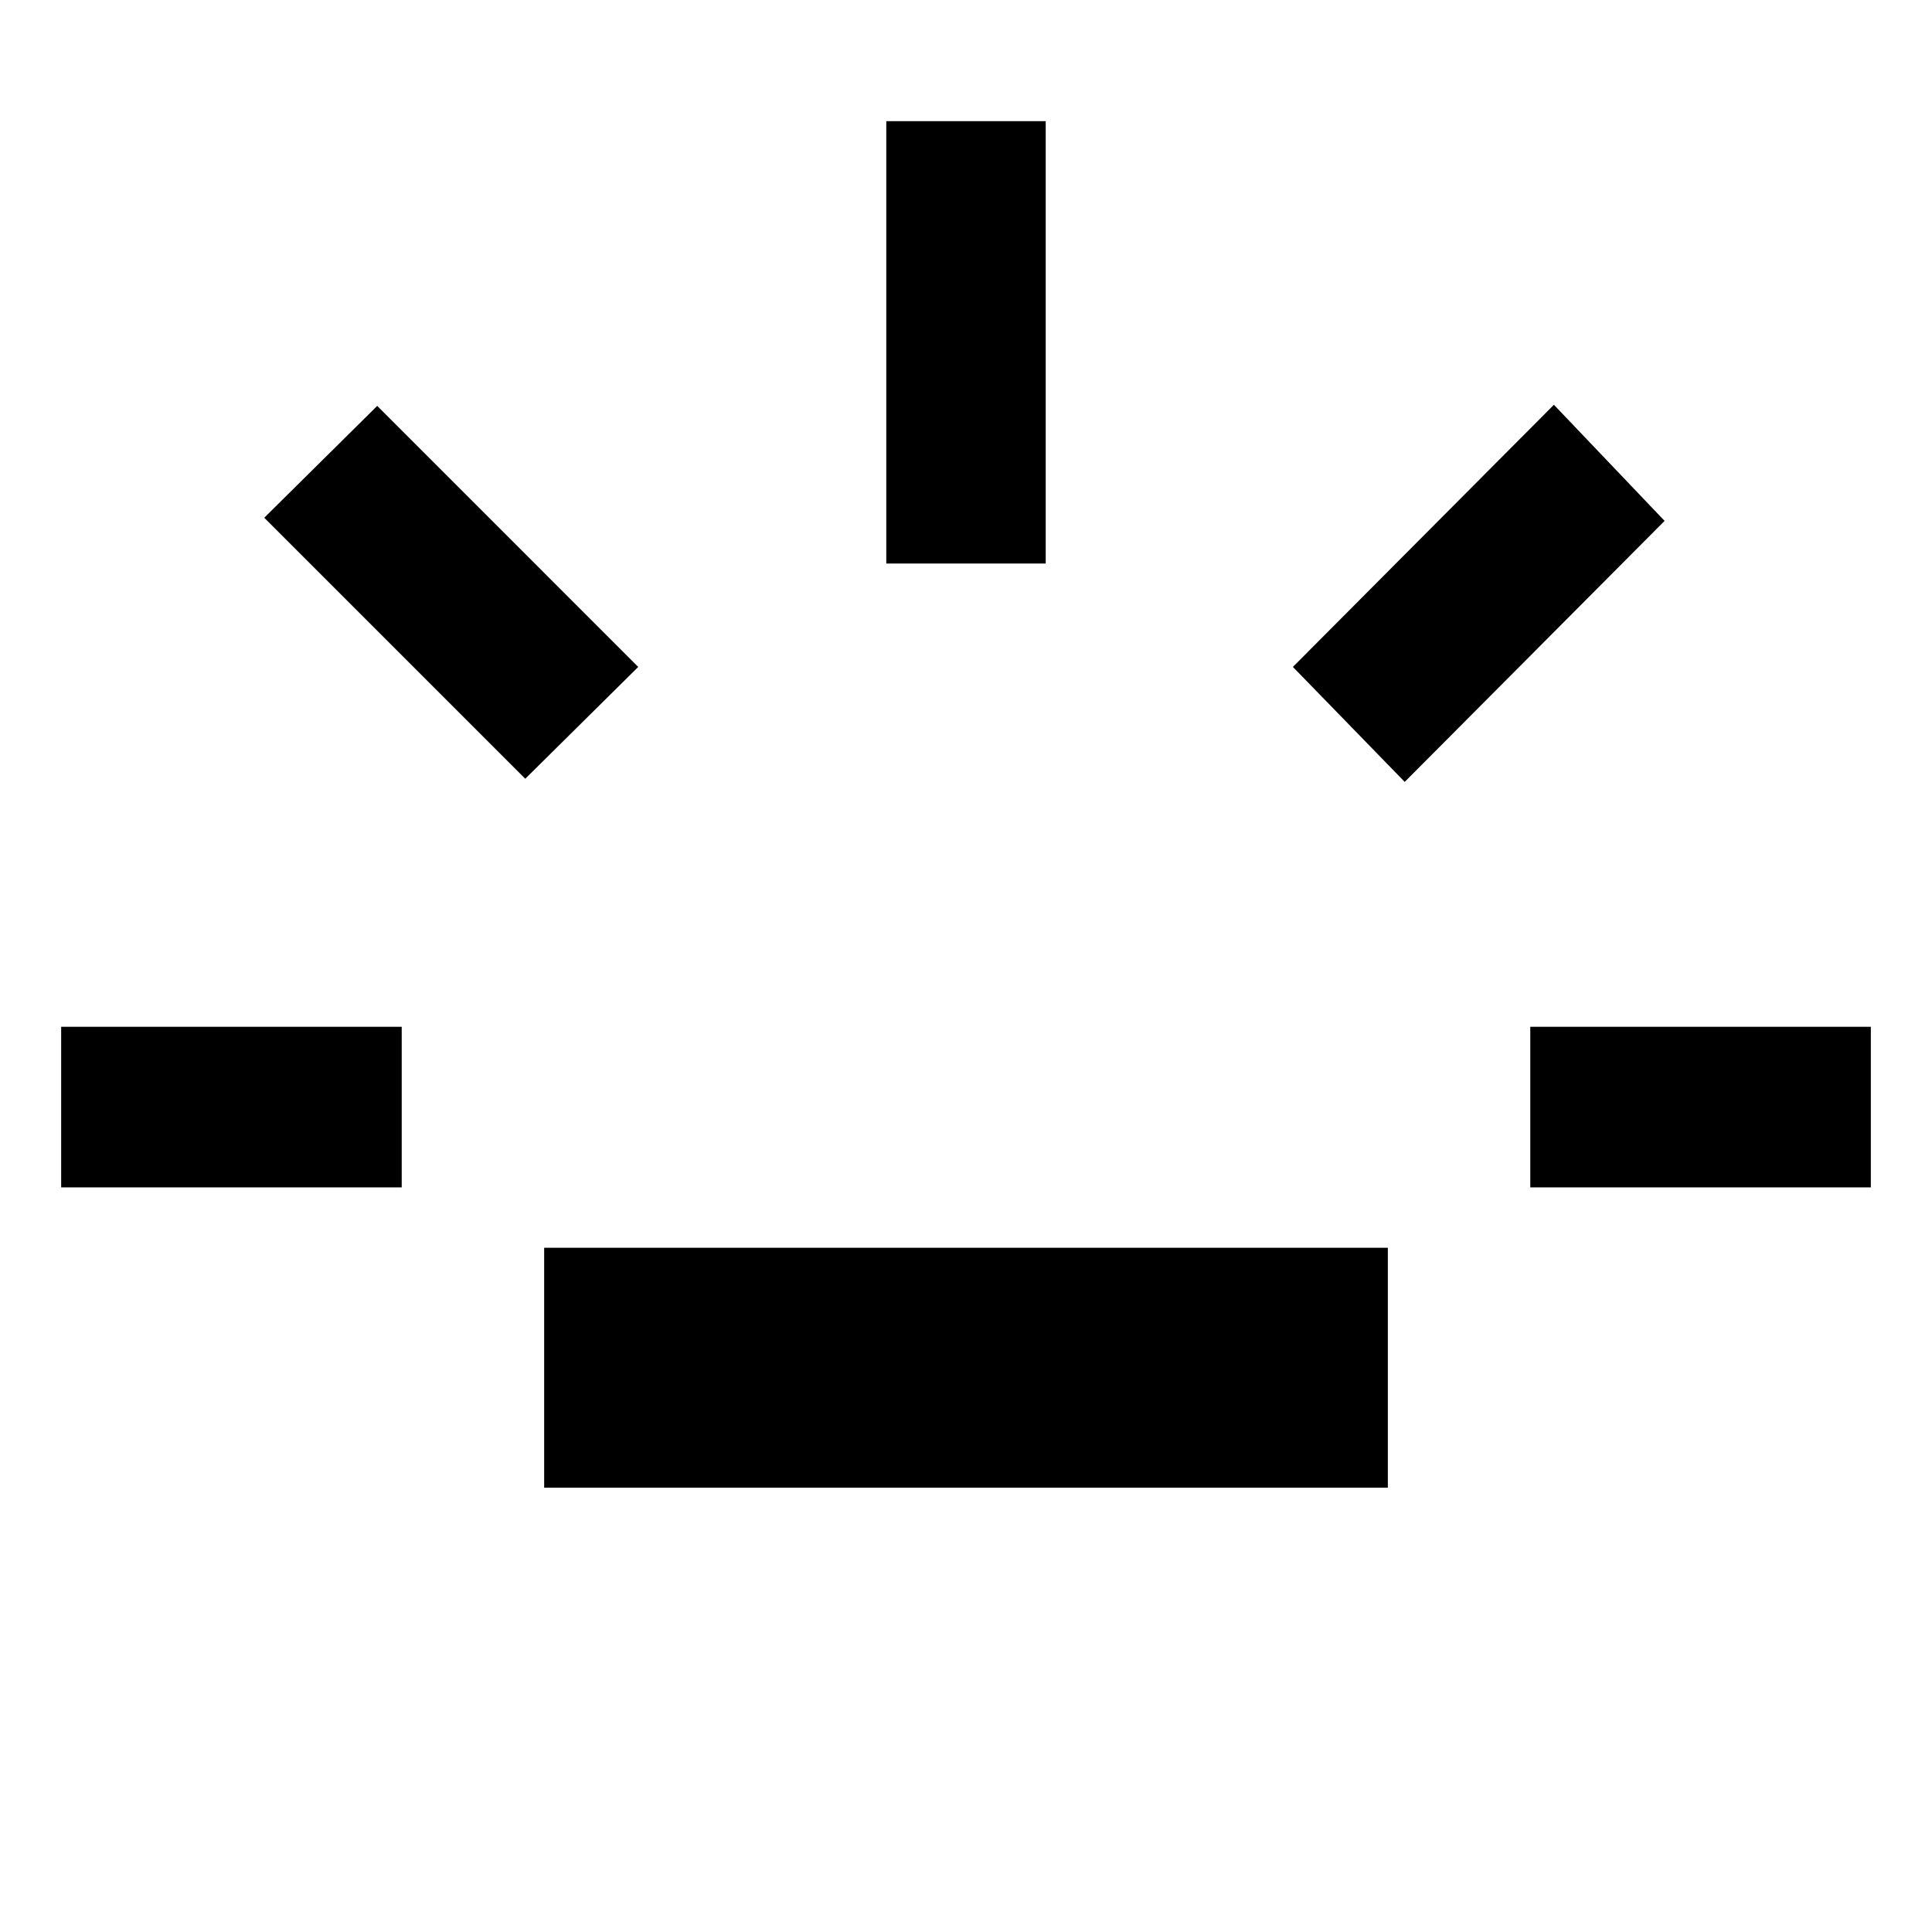 <svg xmlns="http://www.w3.org/2000/svg" height="48" viewBox="0 96 960 960" width="48"><path d="M30.39 686v-79.784H199.61V686H30.391ZM261 482.957 131.304 353.26l56.131-55.566 129.696 129.697L261 482.957Zm9.391 352.261V716h419.218v119.218H270.391Zm170-459.218V156.216h79.218V376h-79.218ZM698 484.522l-55.566-57.131L772.13 297.129l55.001 57.697L698 484.522ZM760.391 686v-79.784h169.218V686H760.391Z"/></svg>